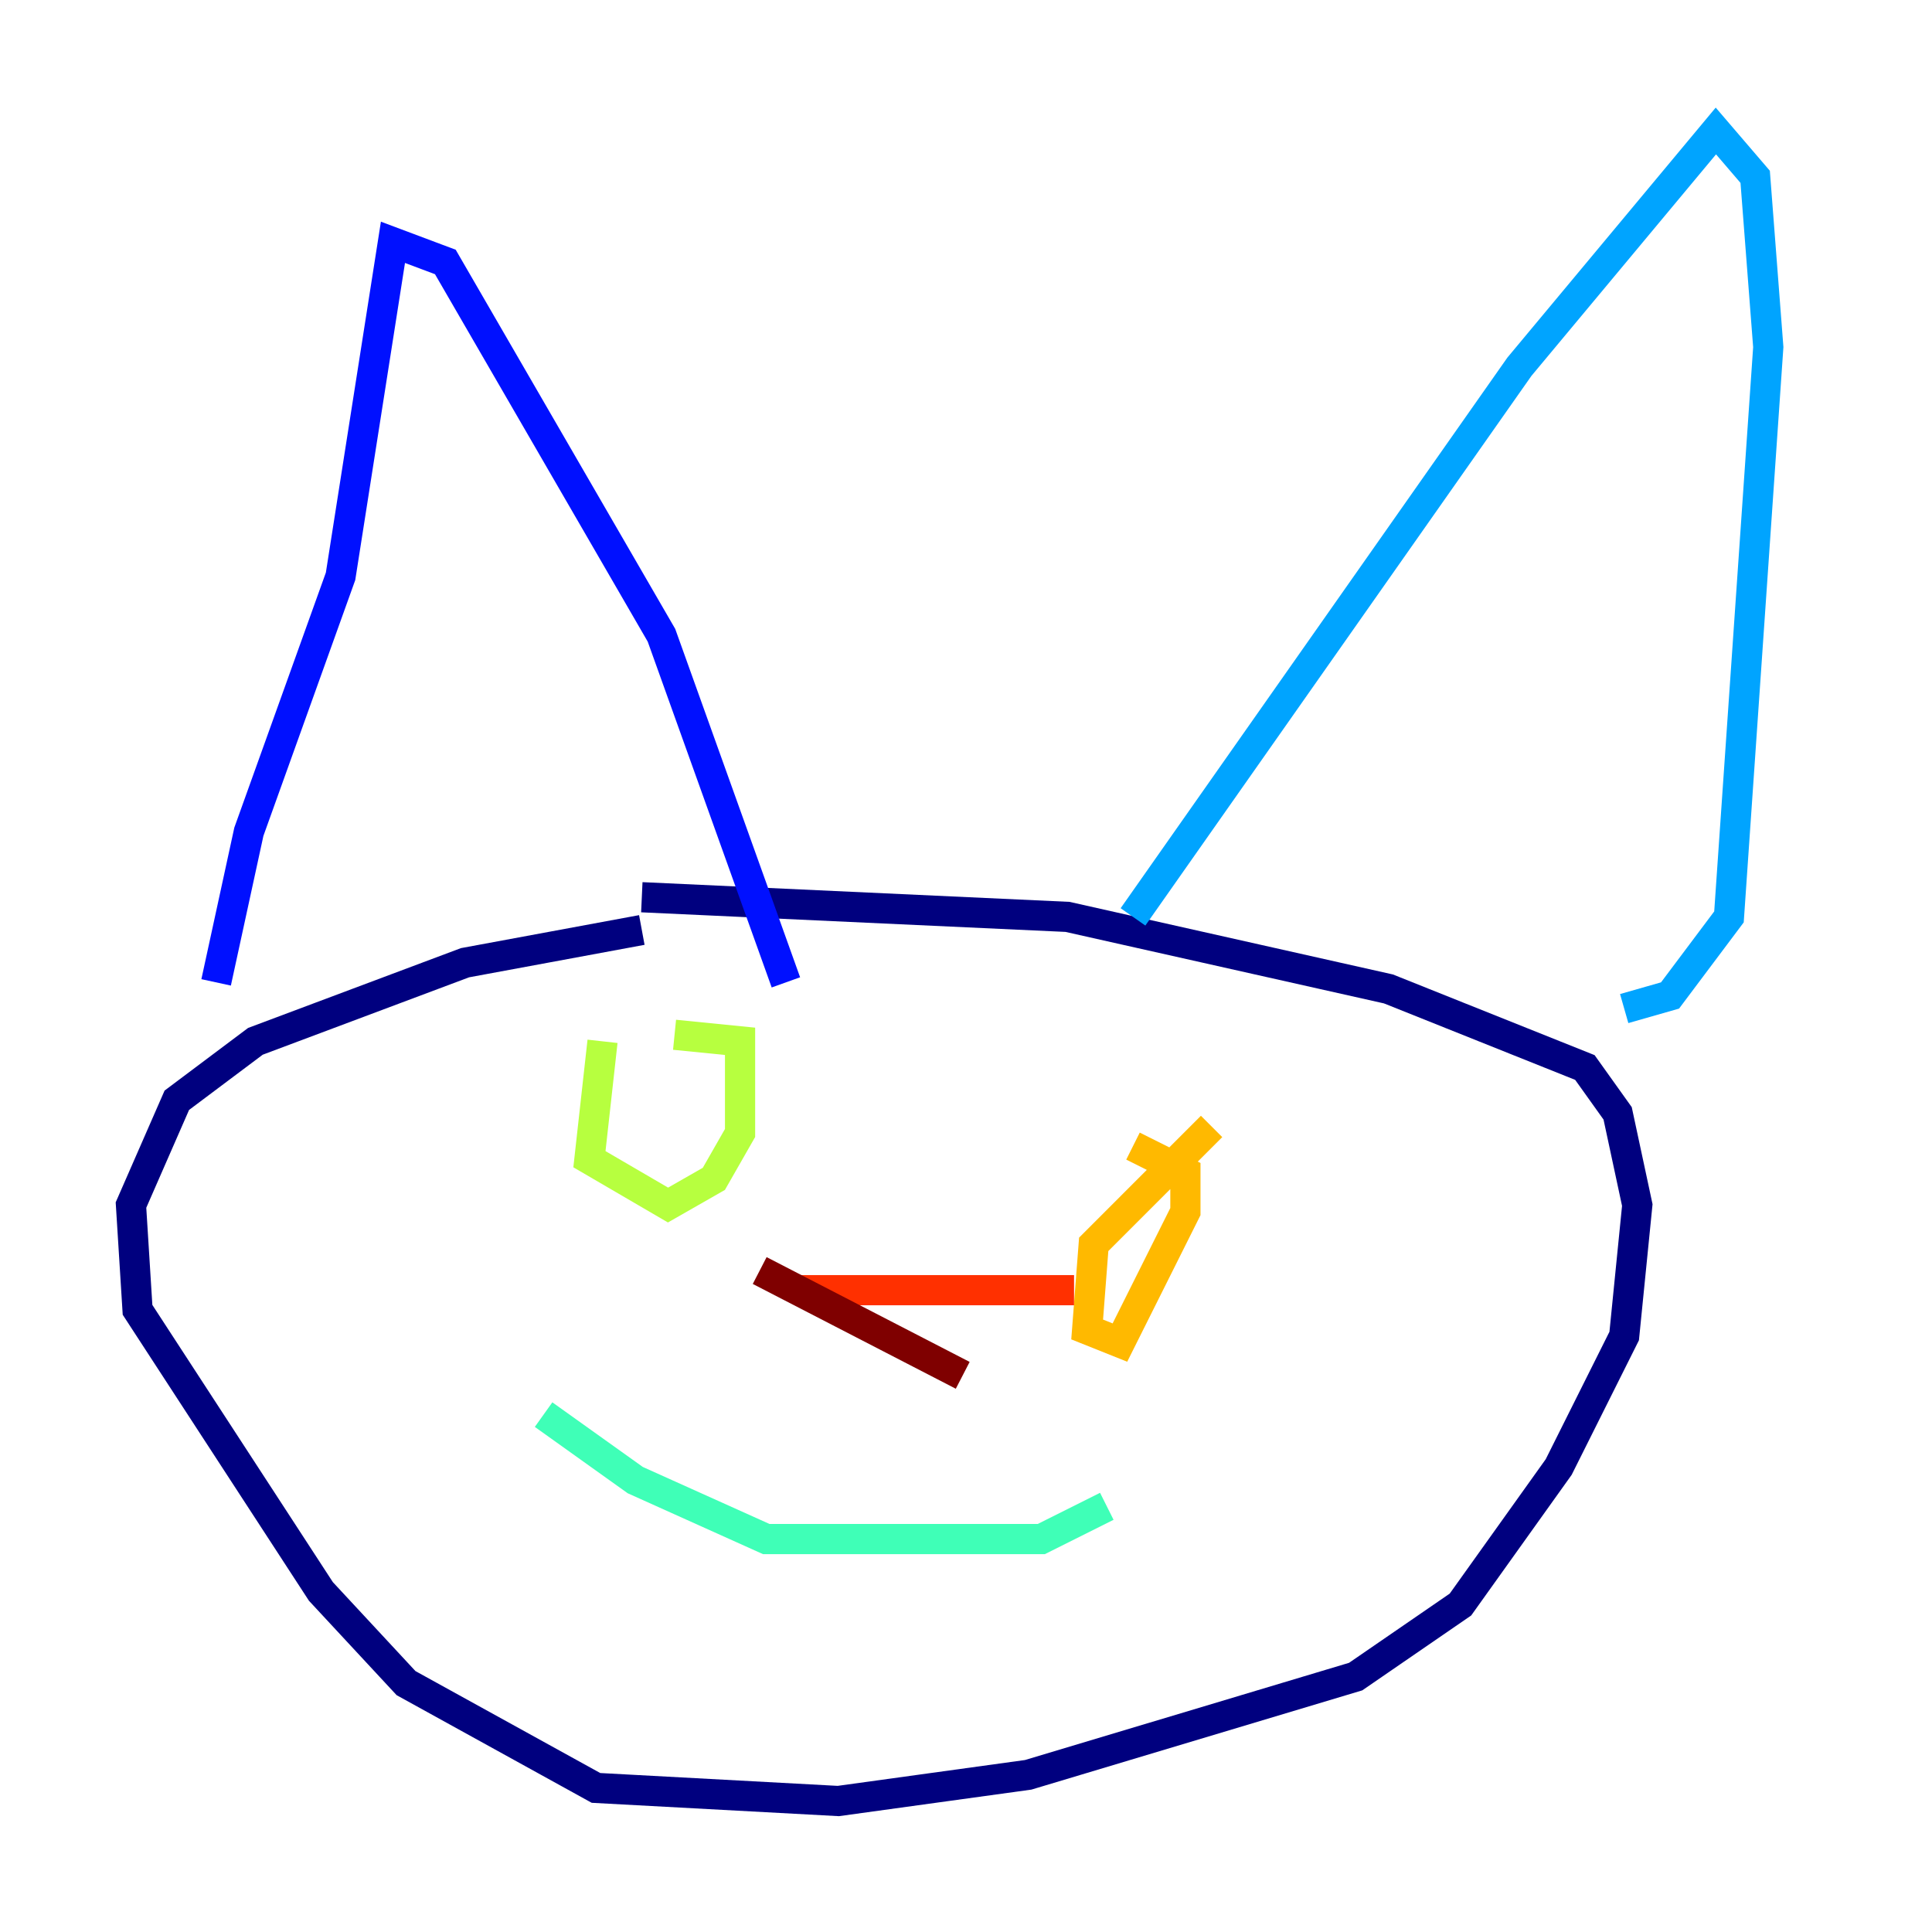 <?xml version="1.0" encoding="utf-8" ?>
<svg baseProfile="tiny" height="128" version="1.2" viewBox="0,0,128,128" width="128" xmlns="http://www.w3.org/2000/svg" xmlns:ev="http://www.w3.org/2001/xml-events" xmlns:xlink="http://www.w3.org/1999/xlink"><defs /><polyline fill="none" points="42.522,61.614 30.807,63.783 16.922,68.99 11.715,72.895 8.678,79.837 9.112,86.78 21.261,105.437 26.902,111.512 39.485,118.454 55.539,119.322 68.122,117.586 89.817,111.078 96.759,106.305 103.268,97.193 107.607,88.515 108.475,79.837 107.173,73.763 105.003,70.725 91.986,65.519 70.725,60.746 42.522,59.444" stroke="#00007f" stroke-width="2" /><polyline fill="none" points="14.319,65.085 16.488,55.105 22.563,38.183 26.034,16.054 29.505,17.356 43.824,42.088 52.068,65.085" stroke="#0010ff" stroke-width="2" /><polyline fill="none" points="75.064,60.746 100.664,24.298 113.681,8.678 116.285,11.715 117.153,22.997 114.549,60.746 110.644,65.953 107.607,66.82" stroke="#00a4ff" stroke-width="2" /><polyline fill="none" points="36.014,93.722 42.088,98.061 50.766,101.966 68.99,101.966 73.329,99.797" stroke="#3fffb7" stroke-width="2" /><polyline fill="none" points="39.919,68.99 39.051,76.8 44.258,79.837 47.295,78.102 49.031,75.064 49.031,68.99 44.691,68.556" stroke="#b7ff3f" stroke-width="2" /><polyline fill="none" points="80.271,74.63 72.461,82.441 72.027,88.081 74.197,88.949 78.536,80.271 78.536,77.668 75.064,75.932" stroke="#ffb900" stroke-width="2" /><polyline fill="none" points="52.936,85.478 71.159,85.478" stroke="#ff3000" stroke-width="2" /><polyline fill="none" points="50.332,84.176 63.783,91.119" stroke="#7f0000" stroke-width="2" /></svg>